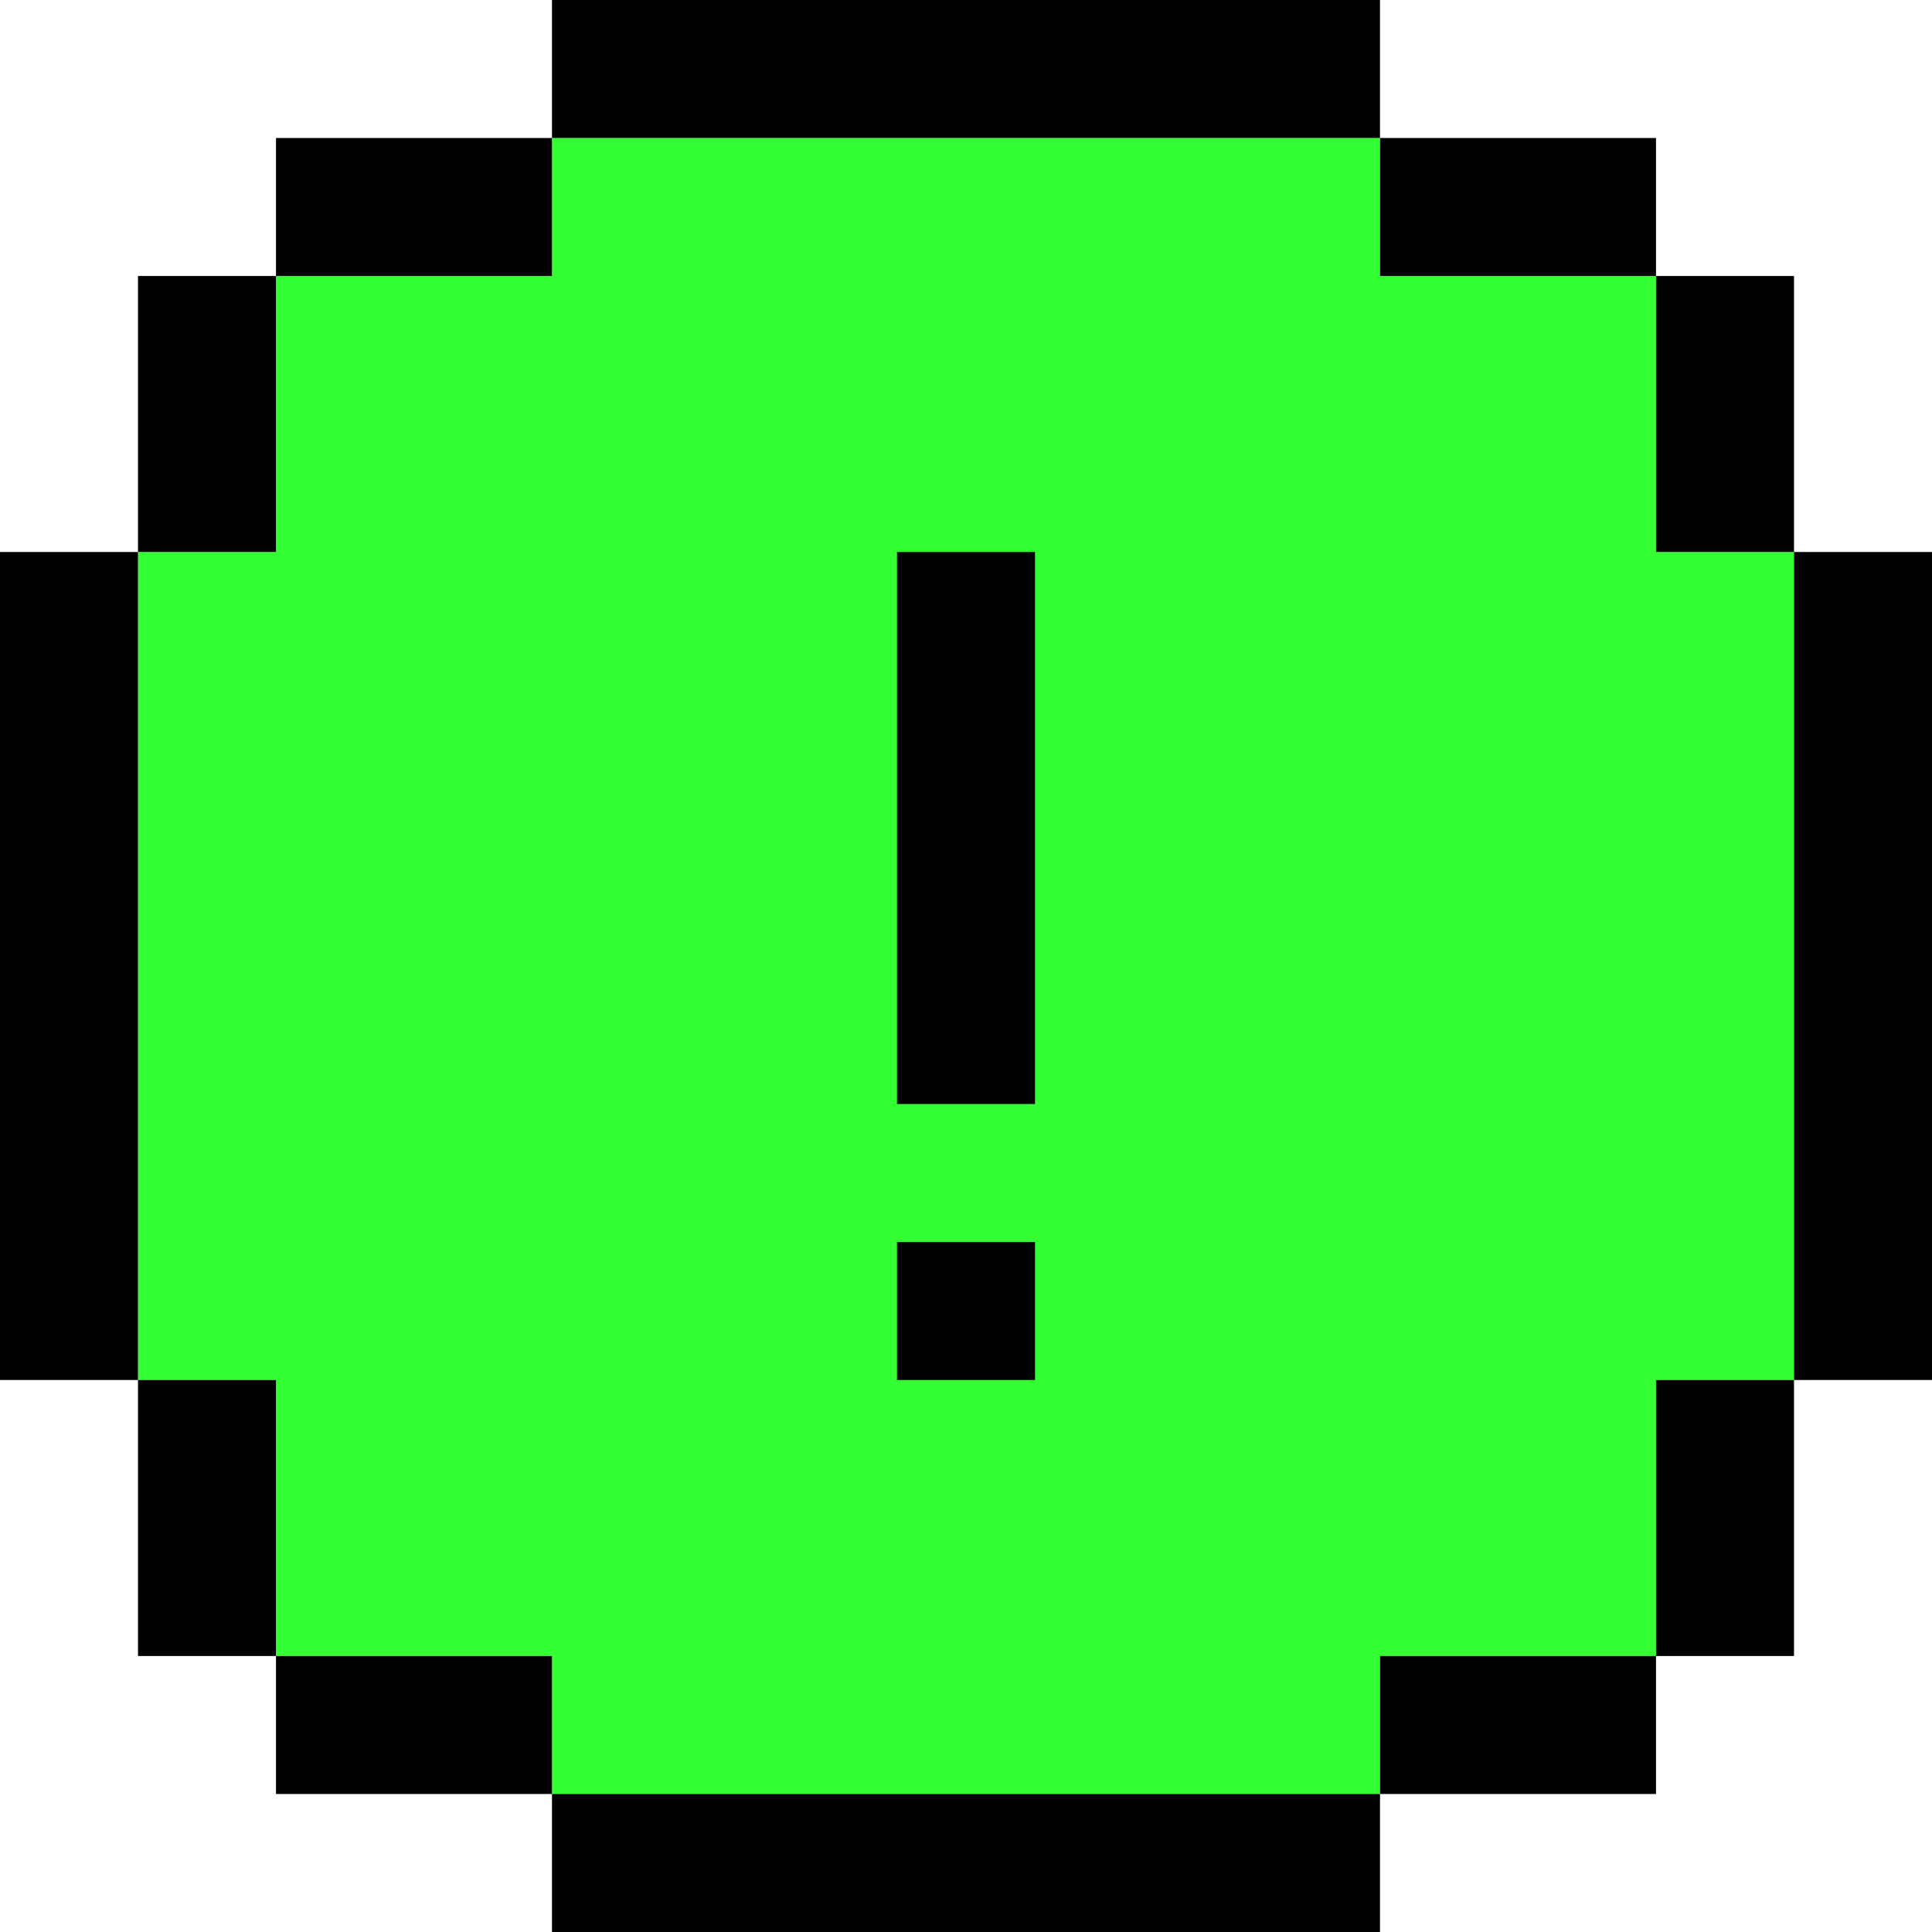 <svg viewBox="0 0 28 28" fill="none" xmlns="http://www.w3.org/2000/svg">
<path d="M20 2H8V4H4V8H2V20H4V24H8V26H20V24H24V20H26V8H24V4H20V2Z" fill="#33FF33"/>
<path d="M8 26V28H20V26H8Z" fill="black"/>
<path d="M4 24V26H8V24H4Z" fill="black"/>
<path d="M4 20H2V24H4V20Z" fill="black"/>
<path d="M0 20H2V8H0V20Z" fill="black"/>
<path d="M2 8H4V4H2L2 8Z" fill="black"/>
<path d="M4 2V4H8V2H4Z" fill="black"/>
<path d="M8 0V2H20V0H8Z" fill="black"/>
<path d="M24 4V2H20V4H24Z" fill="black"/>
<path d="M24 8H26V4H24V8Z" fill="black"/>
<path d="M26 20H28V8H26V20Z" fill="black"/>
<path d="M26 20H24V24H26V20Z" fill="black"/>
<path d="M24 26V24H20V26H24Z" fill="black"/>
<path d="M13 8H15V16H13V8Z" fill="black"/>
<path d="M13 18H15V20H13V18Z" fill="black"/>
</svg>

